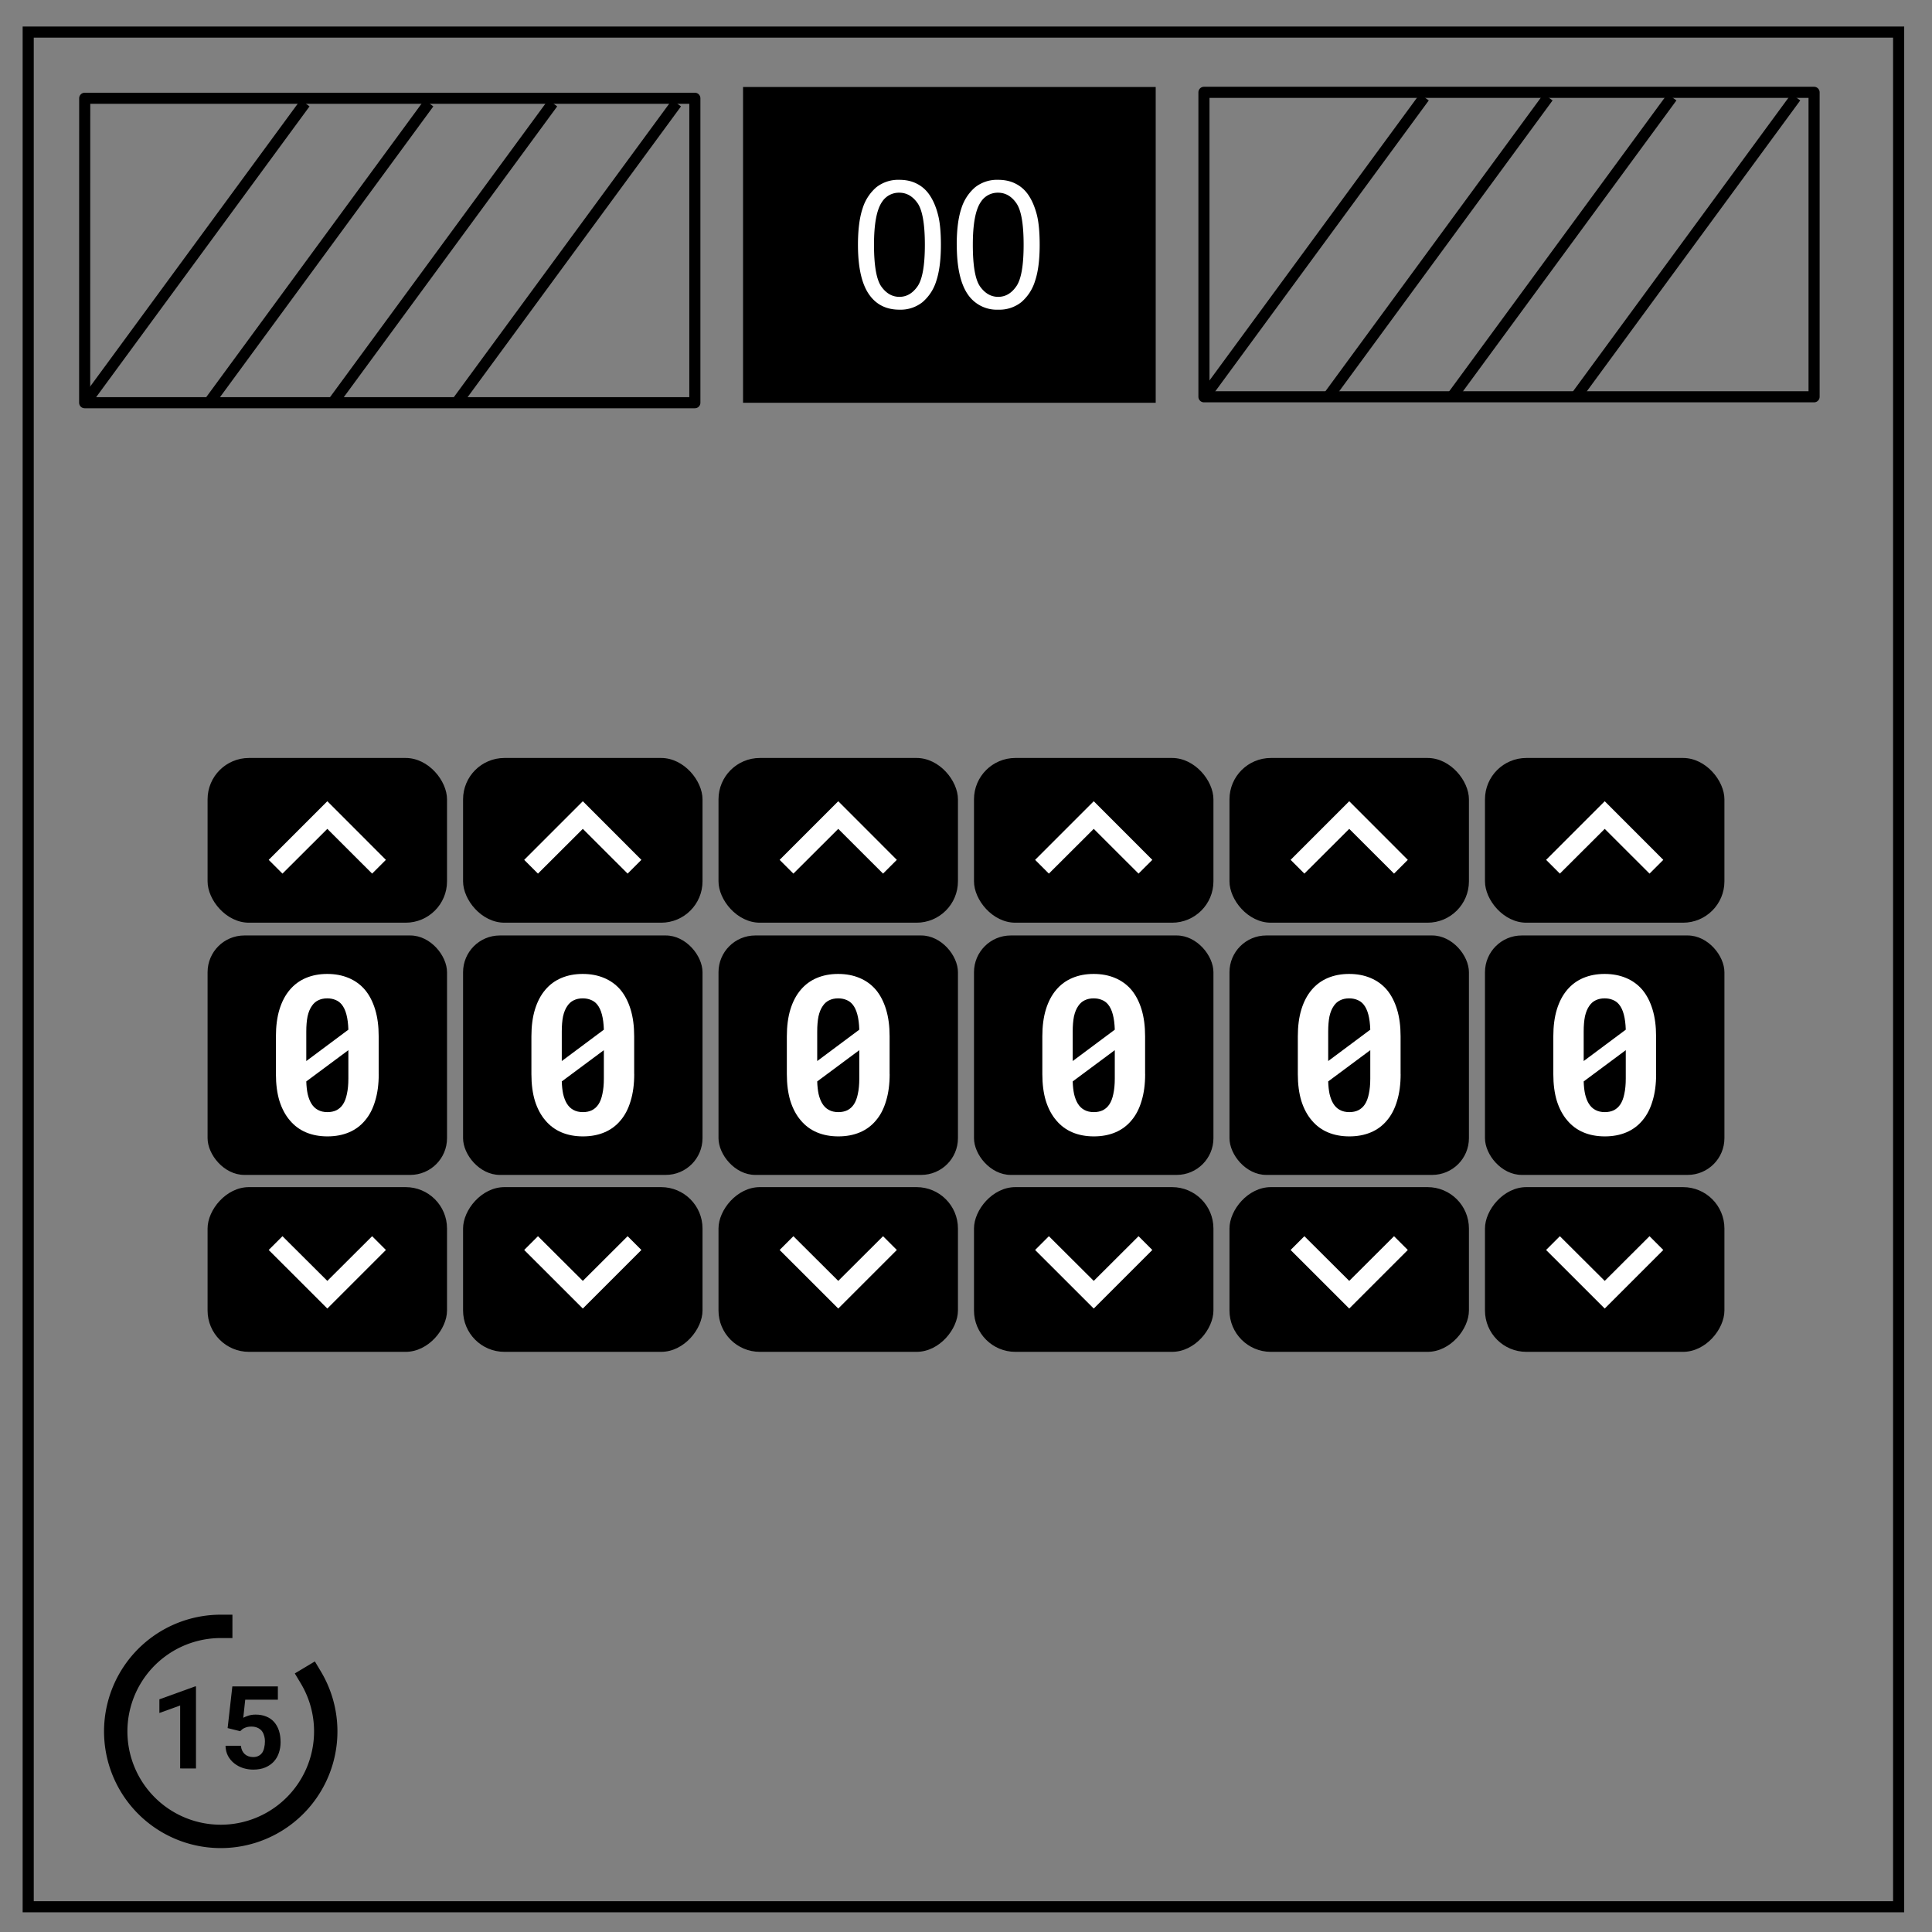 <svg xmlns="http://www.w3.org/2000/svg" fill="none" viewBox="0 0 348 348"><rect x="0" y="0" width="348" height="348" fill="#808080" stroke="none"/><path stroke="#000" stroke-width="2" d="M5.08 5.78h336.91v337.67H5.08z"/><path fill="#000" d="M133.84 15.67h74.33v56.88h-74.33z"/><path fill="#fff" d="M154.54 44.09c0-2.7.28-4.89.83-6.53a8.21 8.21 0 0 1 2.48-3.83 6.39 6.39 0 0 1 4.16-1.34c1.23 0 2.3.25 3.23.75.93.49 1.7 1.2 2.3 2.14.6.92 1.08 2.06 1.42 3.4.35 1.34.52 3.14.52 5.41 0 2.69-.28 4.86-.83 6.51a8.16 8.16 0 0 1-2.49 3.83 6.35 6.35 0 0 1-4.15 1.35c-2.21 0-3.95-.8-5.2-2.38-1.52-1.9-2.27-5-2.27-9.31zm2.89 0c0 3.76.44 6.26 1.31 7.51.89 1.25 1.98 1.87 3.27 1.87s2.37-.63 3.25-1.88c.88-1.25 1.33-3.75 1.33-7.5 0-3.77-.45-6.28-1.33-7.52-.88-1.24-1.97-1.86-3.28-1.86a3.6 3.6 0 0 0-3.1 1.65c-.97 1.4-1.45 3.97-1.45 7.73zm14.9 0c0-2.7.28-4.89.83-6.53a8.21 8.21 0 0 1 2.49-3.83 6.39 6.39 0 0 1 4.15-1.34c1.23 0 2.31.25 3.24.75.93.49 1.7 1.2 2.3 2.14.6.92 1.07 2.06 1.42 3.4.34 1.34.51 3.14.51 5.41 0 2.69-.27 4.86-.83 6.51a8.16 8.16 0 0 1-2.48 3.83 6.35 6.35 0 0 1-4.16 1.35 6.3 6.3 0 0 1-5.2-2.38c-1.5-1.9-2.26-5-2.26-9.31zm2.9 0c0 3.76.43 6.26 1.3 7.51.9 1.25 1.98 1.87 3.27 1.87 1.3 0 2.38-.63 3.25-1.88.89-1.25 1.33-3.75 1.33-7.5 0-3.77-.44-6.28-1.33-7.52-.87-1.24-1.97-1.86-3.28-1.86a3.6 3.6 0 0 0-3.09 1.65c-.97 1.4-1.45 3.97-1.45 7.73z"/><path stroke="#000" stroke-linejoin="round" stroke-width="2" d="M15.26 17.7h109.9v54.84H15.25Z"/><path d="m15.26 72.65 39.69-54.08"/><path stroke="#000" stroke-linejoin="round" stroke-width="2" d="m15.26 72.65 39.69-54.08"/><path d="m37.57 72.65 39.68-54.08"/><path stroke="#000" stroke-linejoin="round" stroke-width="2" d="m37.57 72.65 39.68-54.08"/><path d="m59.87 72.65 39.69-54.08"/><path stroke="#000" stroke-linejoin="round" stroke-width="2" d="m59.87 72.65 39.69-54.08"/><path d="m82.17 72.65 39.69-54.08"/><path stroke="#000" stroke-linejoin="round" stroke-width="2" d="m82.17 72.65 39.69-54.08m95-1.94h109.9v54.84h-109.9z"/><path d="m216.86 71.58 39.69-54.08"/><path stroke="#000" stroke-linejoin="round" stroke-width="2" d="m216.86 71.58 39.69-54.08"/><path d="m239.17 71.58 39.68-54.08"/><path stroke="#000" stroke-linejoin="round" stroke-width="2" d="m239.17 71.58 39.68-54.08"/><path d="m261.47 71.58 39.69-54.08"/><path stroke="#000" stroke-linejoin="round" stroke-width="2" d="m261.47 71.58 39.69-54.08"/><path d="m283.78 71.58 39.68-54.08"/><path stroke="#000" stroke-linejoin="round" stroke-width="2" d="m283.78 71.58 39.68-54.08"/><g transform="translate(-6.39 -.12)"><rect width="43.13" height="43.13" x="43.78" y="168.62" fill="#000" fill-rule="evenodd" paint-order="fill markers stroke" ry="6.62"/><path fill="#fff" d="M74.6 193.58v-6.8q0-2.75-.64-4.84-.64-2.1-1.83-3.53-1.21-1.41-2.93-2.13-1.72-.73-3.87-.73-2.13 0-3.85.73-1.7.72-2.89 2.13-1.21 1.42-1.86 3.53-.64 2.1-.64 4.85v6.8q0 2.75.64 4.85.67 2.1 1.88 3.5 1.2 1.43 2.91 2.15 1.72.72 3.85.72 2.15 0 3.86-.72 1.72-.72 2.91-2.15 1.2-1.4 1.82-3.5.65-2.1.65-4.86zm-13.04-2.34v-5.31q0-1.59.23-2.74.26-1.15.77-1.87.46-.69 1.15-1.02.7-.35 1.62-.35.82 0 1.46.27.67.26 1.12.8.58.69.88 1.84.3 1.13.35 2.73zm7.58 3.16q0 1.58-.26 2.76-.23 1.15-.72 1.89-.47.7-1.17 1.05-.7.34-1.62.34-1 0-1.72-.4-.72-.38-1.2-1.18-.4-.67-.64-1.67-.21-1-.25-2.28l7.58-5.63v1.82z" aria-label="0"/><rect width="43.13" height="29.67" x="43.78" y="136.65" fill="#000" fill-rule="evenodd" paint-order="fill markers stroke" ry="7.45"/><g fill="#fff"><path fill="none" d="M44.24 130.37h42.22v42.22H44.24Z"/><path d="m57.27 157.48 8.08-8.06 8.07 8.06L75.9 155l-10.55-10.56L54.79 155Z"/></g><rect width="43.13" height="29.67" x="43.78" y="-243.62" fill="#000" fill-rule="evenodd" paint-order="fill markers stroke" ry="7.45" transform="scale(1 -1)"/><g fill="#fff"><path fill="none" d="M44.24 249.9h42.22v-42.22H44.24Z"/><path d="m57.27 222.79 8.08 8.05 8.07-8.05 2.48 2.48-10.55 10.55-10.56-10.55Z"/></g></g><g transform="translate(39.63 -.12)"><rect width="43.13" height="43.13" x="43.78" y="168.62" fill="#000" fill-rule="evenodd" paint-order="fill markers stroke" ry="6.62"/><path fill="#fff" d="M74.6 193.58v-6.8q0-2.75-.64-4.84-.64-2.1-1.83-3.53-1.21-1.41-2.93-2.13-1.72-.73-3.87-.73-2.13 0-3.85.73-1.7.72-2.89 2.13-1.21 1.42-1.86 3.53-.64 2.1-.64 4.85v6.8q0 2.75.64 4.85.67 2.1 1.88 3.5 1.2 1.43 2.91 2.15 1.72.72 3.85.72 2.15 0 3.86-.72 1.72-.72 2.91-2.15 1.2-1.4 1.82-3.5.65-2.1.65-4.86zm-13.04-2.34v-5.31q0-1.59.23-2.74.26-1.15.77-1.87.46-.69 1.15-1.02.7-.35 1.62-.35.82 0 1.46.27.67.26 1.12.8.58.69.88 1.84.3 1.13.35 2.73zm7.58 3.16q0 1.58-.26 2.76-.23 1.15-.72 1.89-.47.7-1.17 1.05-.7.34-1.62.34-1 0-1.72-.4-.72-.38-1.2-1.18-.4-.67-.64-1.67-.21-1-.25-2.28l7.58-5.63v1.82z" aria-label="0"/><rect width="43.13" height="29.67" x="43.78" y="136.65" fill="#000" fill-rule="evenodd" paint-order="fill markers stroke" ry="7.45"/><g fill="#fff"><path fill="none" d="M44.24 130.37h42.22v42.22H44.24Z"/><path d="m57.27 157.48 8.08-8.06 8.07 8.06L75.9 155l-10.55-10.56L54.79 155Z"/></g><rect width="43.13" height="29.67" x="43.78" y="-243.62" fill="#000" fill-rule="evenodd" paint-order="fill markers stroke" ry="7.45" transform="scale(1 -1)"/><g fill="#fff"><path fill="none" d="M44.24 249.9h42.22v-42.22H44.24Z"/><path d="m57.27 222.79 8.08 8.05 8.07-8.05 2.48 2.48-10.55 10.55-10.56-10.55Z"/></g></g><g transform="translate(85.64 -.12)"><rect width="43.13" height="43.13" x="43.78" y="168.62" fill="#000" fill-rule="evenodd" paint-order="fill markers stroke" ry="6.62"/><path fill="#fff" d="M74.6 193.58v-6.8q0-2.75-.64-4.84-.64-2.1-1.83-3.53-1.21-1.41-2.93-2.13-1.72-.73-3.87-.73-2.13 0-3.85.73-1.7.72-2.89 2.13-1.21 1.42-1.86 3.53-.64 2.1-.64 4.85v6.8q0 2.75.64 4.85.67 2.1 1.88 3.5 1.2 1.43 2.91 2.15 1.72.72 3.85.72 2.15 0 3.86-.72 1.72-.72 2.91-2.15 1.2-1.4 1.82-3.5.65-2.1.65-4.86zm-13.04-2.34v-5.31q0-1.59.23-2.74.26-1.15.77-1.87.46-.69 1.15-1.02.7-.35 1.62-.35.82 0 1.46.27.67.26 1.12.8.58.69.88 1.84.3 1.13.35 2.73zm7.58 3.16q0 1.58-.26 2.76-.23 1.15-.72 1.89-.47.7-1.17 1.05-.7.34-1.62.34-1 0-1.72-.4-.72-.38-1.2-1.18-.4-.67-.64-1.67-.21-1-.25-2.28l7.58-5.63v1.82z" aria-label="0"/><rect width="43.13" height="29.67" x="43.78" y="136.65" fill="#000" fill-rule="evenodd" paint-order="fill markers stroke" ry="7.45"/><g fill="#fff"><path fill="none" d="M44.24 130.37h42.22v42.22H44.24Z"/><path d="m57.27 157.48 8.08-8.06 8.07 8.06L75.9 155l-10.55-10.56L54.79 155Z"/></g><rect width="43.13" height="29.67" x="43.78" y="-243.62" fill="#000" fill-rule="evenodd" paint-order="fill markers stroke" ry="7.45" transform="scale(1 -1)"/><g fill="#fff"><path fill="none" d="M44.24 249.9h42.22v-42.22H44.24Z"/><path d="m57.27 222.79 8.08 8.05 8.07-8.05 2.48 2.48-10.55 10.55-10.56-10.55Z"/></g></g><g transform="translate(131.66 -.12)"><rect width="43.13" height="43.13" x="43.78" y="168.62" fill="#000" fill-rule="evenodd" paint-order="fill markers stroke" ry="6.62"/><path fill="#fff" d="M74.6 193.58v-6.8q0-2.75-.64-4.84-.64-2.1-1.83-3.53-1.21-1.41-2.93-2.13-1.72-.73-3.87-.73-2.13 0-3.85.73-1.7.72-2.89 2.13-1.21 1.42-1.86 3.53-.64 2.1-.64 4.85v6.8q0 2.75.64 4.85.67 2.1 1.88 3.5 1.2 1.43 2.91 2.15 1.72.72 3.85.72 2.15 0 3.86-.72 1.72-.72 2.91-2.15 1.2-1.4 1.82-3.5.65-2.1.65-4.86zm-13.04-2.34v-5.31q0-1.59.23-2.74.26-1.15.77-1.87.46-.69 1.15-1.02.7-.35 1.62-.35.82 0 1.46.27.67.26 1.12.8.58.69.88 1.84.3 1.13.35 2.73zm7.58 3.16q0 1.58-.26 2.76-.23 1.15-.72 1.89-.47.7-1.17 1.05-.7.34-1.62.34-1 0-1.72-.4-.72-.38-1.2-1.18-.4-.67-.64-1.67-.21-1-.25-2.28l7.58-5.63v1.82z" aria-label="0"/><rect width="43.13" height="29.67" x="43.78" y="136.65" fill="#000" fill-rule="evenodd" paint-order="fill markers stroke" ry="7.45"/><g fill="#fff"><path fill="none" d="M44.24 130.37h42.22v42.22H44.24Z"/><path d="m57.27 157.48 8.08-8.06 8.07 8.06L75.9 155l-10.55-10.56L54.79 155Z"/></g><rect width="43.13" height="29.67" x="43.78" y="-243.62" fill="#000" fill-rule="evenodd" paint-order="fill markers stroke" ry="7.45" transform="scale(1 -1)"/><g fill="#fff"><path fill="none" d="M44.24 249.9h42.22v-42.22H44.24Z"/><path d="m57.27 222.79 8.08 8.05 8.07-8.05 2.48 2.48-10.55 10.55-10.56-10.55Z"/></g></g><g transform="translate(177.68 -.12)"><rect width="43.13" height="43.13" x="43.78" y="168.62" fill="#000" fill-rule="evenodd" paint-order="fill markers stroke" ry="6.62"/><path fill="#fff" d="M74.6 193.58v-6.8q0-2.75-.64-4.84-.64-2.1-1.83-3.53-1.21-1.41-2.93-2.13-1.72-.73-3.87-.73-2.13 0-3.85.73-1.7.72-2.89 2.13-1.21 1.42-1.86 3.53-.64 2.1-.64 4.85v6.8q0 2.75.64 4.85.67 2.1 1.88 3.5 1.2 1.43 2.91 2.15 1.72.72 3.85.72 2.15 0 3.86-.72 1.72-.72 2.91-2.15 1.2-1.4 1.82-3.5.65-2.1.65-4.86zm-13.04-2.34v-5.31q0-1.59.23-2.74.26-1.15.77-1.87.46-.69 1.15-1.02.7-.35 1.62-.35.82 0 1.46.27.67.26 1.12.8.58.69.88 1.84.3 1.13.35 2.73zm7.58 3.16q0 1.58-.26 2.76-.23 1.15-.72 1.89-.47.7-1.17 1.05-.7.34-1.62.34-1 0-1.72-.4-.72-.38-1.2-1.18-.4-.67-.64-1.67-.21-1-.25-2.28l7.58-5.63v1.82z" aria-label="0"/><rect width="43.13" height="29.67" x="43.78" y="136.65" fill="#000" fill-rule="evenodd" paint-order="fill markers stroke" ry="7.45"/><g fill="#fff"><path fill="none" d="M44.24 130.37h42.22v42.22H44.24Z"/><path d="m57.27 157.48 8.08-8.06 8.07 8.06L75.9 155l-10.55-10.56L54.79 155Z"/></g><rect width="43.13" height="29.67" x="43.78" y="-243.62" fill="#000" fill-rule="evenodd" paint-order="fill markers stroke" ry="7.45" transform="scale(1 -1)"/><g fill="#fff"><path fill="none" d="M44.24 249.9h42.22v-42.22H44.24Z"/><path d="m57.27 222.79 8.08 8.05 8.07-8.05 2.48 2.48-10.55 10.55-10.56-10.55Z"/></g></g><g transform="translate(223.7 -.12)"><rect width="43.13" height="43.13" x="43.78" y="168.62" fill="#000" fill-rule="evenodd" paint-order="fill markers stroke" ry="6.62"/><path fill="#fff" d="M74.6 193.58v-6.8q0-2.75-.64-4.84-.64-2.1-1.83-3.53-1.21-1.41-2.93-2.13-1.72-.73-3.87-.73-2.13 0-3.85.73-1.7.72-2.89 2.13-1.21 1.42-1.86 3.53-.64 2.1-.64 4.85v6.8q0 2.75.64 4.85.67 2.1 1.88 3.5 1.2 1.43 2.91 2.15 1.72.72 3.85.72 2.15 0 3.86-.72 1.72-.72 2.91-2.15 1.2-1.4 1.82-3.5.65-2.1.65-4.86zm-13.04-2.34v-5.31q0-1.59.23-2.74.26-1.15.77-1.87.46-.69 1.15-1.02.7-.35 1.62-.35.82 0 1.46.27.67.26 1.12.8.58.69.88 1.84.3 1.13.35 2.73zm7.58 3.16q0 1.58-.26 2.76-.23 1.15-.72 1.89-.47.7-1.17 1.05-.7.34-1.62.34-1 0-1.72-.4-.72-.38-1.2-1.18-.4-.67-.64-1.67-.21-1-.25-2.28l7.58-5.63v1.82z" aria-label="0"/><rect width="43.13" height="29.67" x="43.78" y="136.65" fill="#000" fill-rule="evenodd" paint-order="fill markers stroke" ry="7.45"/><g fill="#fff"><path fill="none" d="M44.24 130.37h42.22v42.22H44.24Z"/><path d="m57.27 157.48 8.08-8.06 8.07 8.06L75.9 155l-10.55-10.56L54.79 155Z"/></g><rect width="43.13" height="29.67" x="43.78" y="-243.62" fill="#000" fill-rule="evenodd" paint-order="fill markers stroke" ry="7.45" transform="scale(1 -1)"/><g fill="#fff"><path fill="none" d="M44.24 249.9h42.22v-42.22H44.24Z"/><path d="m57.27 222.79 8.08 8.05 8.07-8.05 2.48 2.48-10.55 10.55-10.56-10.55Z"/></g></g><path stroke="#000" stroke-dashoffset="271" stroke-linecap="square" stroke-width="4.21" d="M39.76 292.95a18.91 18.91 0 0 0-18.29 14.1 18.91 18.91 0 0 0 8.96 21.27 18.91 18.91 0 0 0 22.86-3.24 18.91 18.91 0 0 0 2.7-22.93" paint-order="fill markers stroke"/><path fill="#000" d="M35.3 318.55v-14.79h-.15l-6.44 2.33v2.46l3.74-1.35v11.34zm5.7-7.28 2.26.56q.16-.17.34-.31.19-.16.42-.26.24-.11.54-.19.3-.07.72-.07.62 0 1.08.2.45.19.76.54.3.36.44.86.16.48.16 1.07 0 .6-.13 1.12-.1.52-.35.9-.26.37-.66.58-.4.22-.97.22-.92 0-1.52-.53-.59-.53-.7-1.5h-2.77q.03 1.03.45 1.83.44.8 1.13 1.34.7.55 1.58.84.9.28 1.84.28 1.26 0 2.19-.4.92-.4 1.53-1.07.61-.68.9-1.57.3-.9.3-1.9 0-1.16-.3-2.09-.31-.92-.88-1.56-.57-.64-1.42-.98-.83-.34-1.9-.34-.75 0-1.33.2-.57.19-.89.37l.35-3.25h5.88v-2.4h-8.2z" aria-label="15"/></svg>